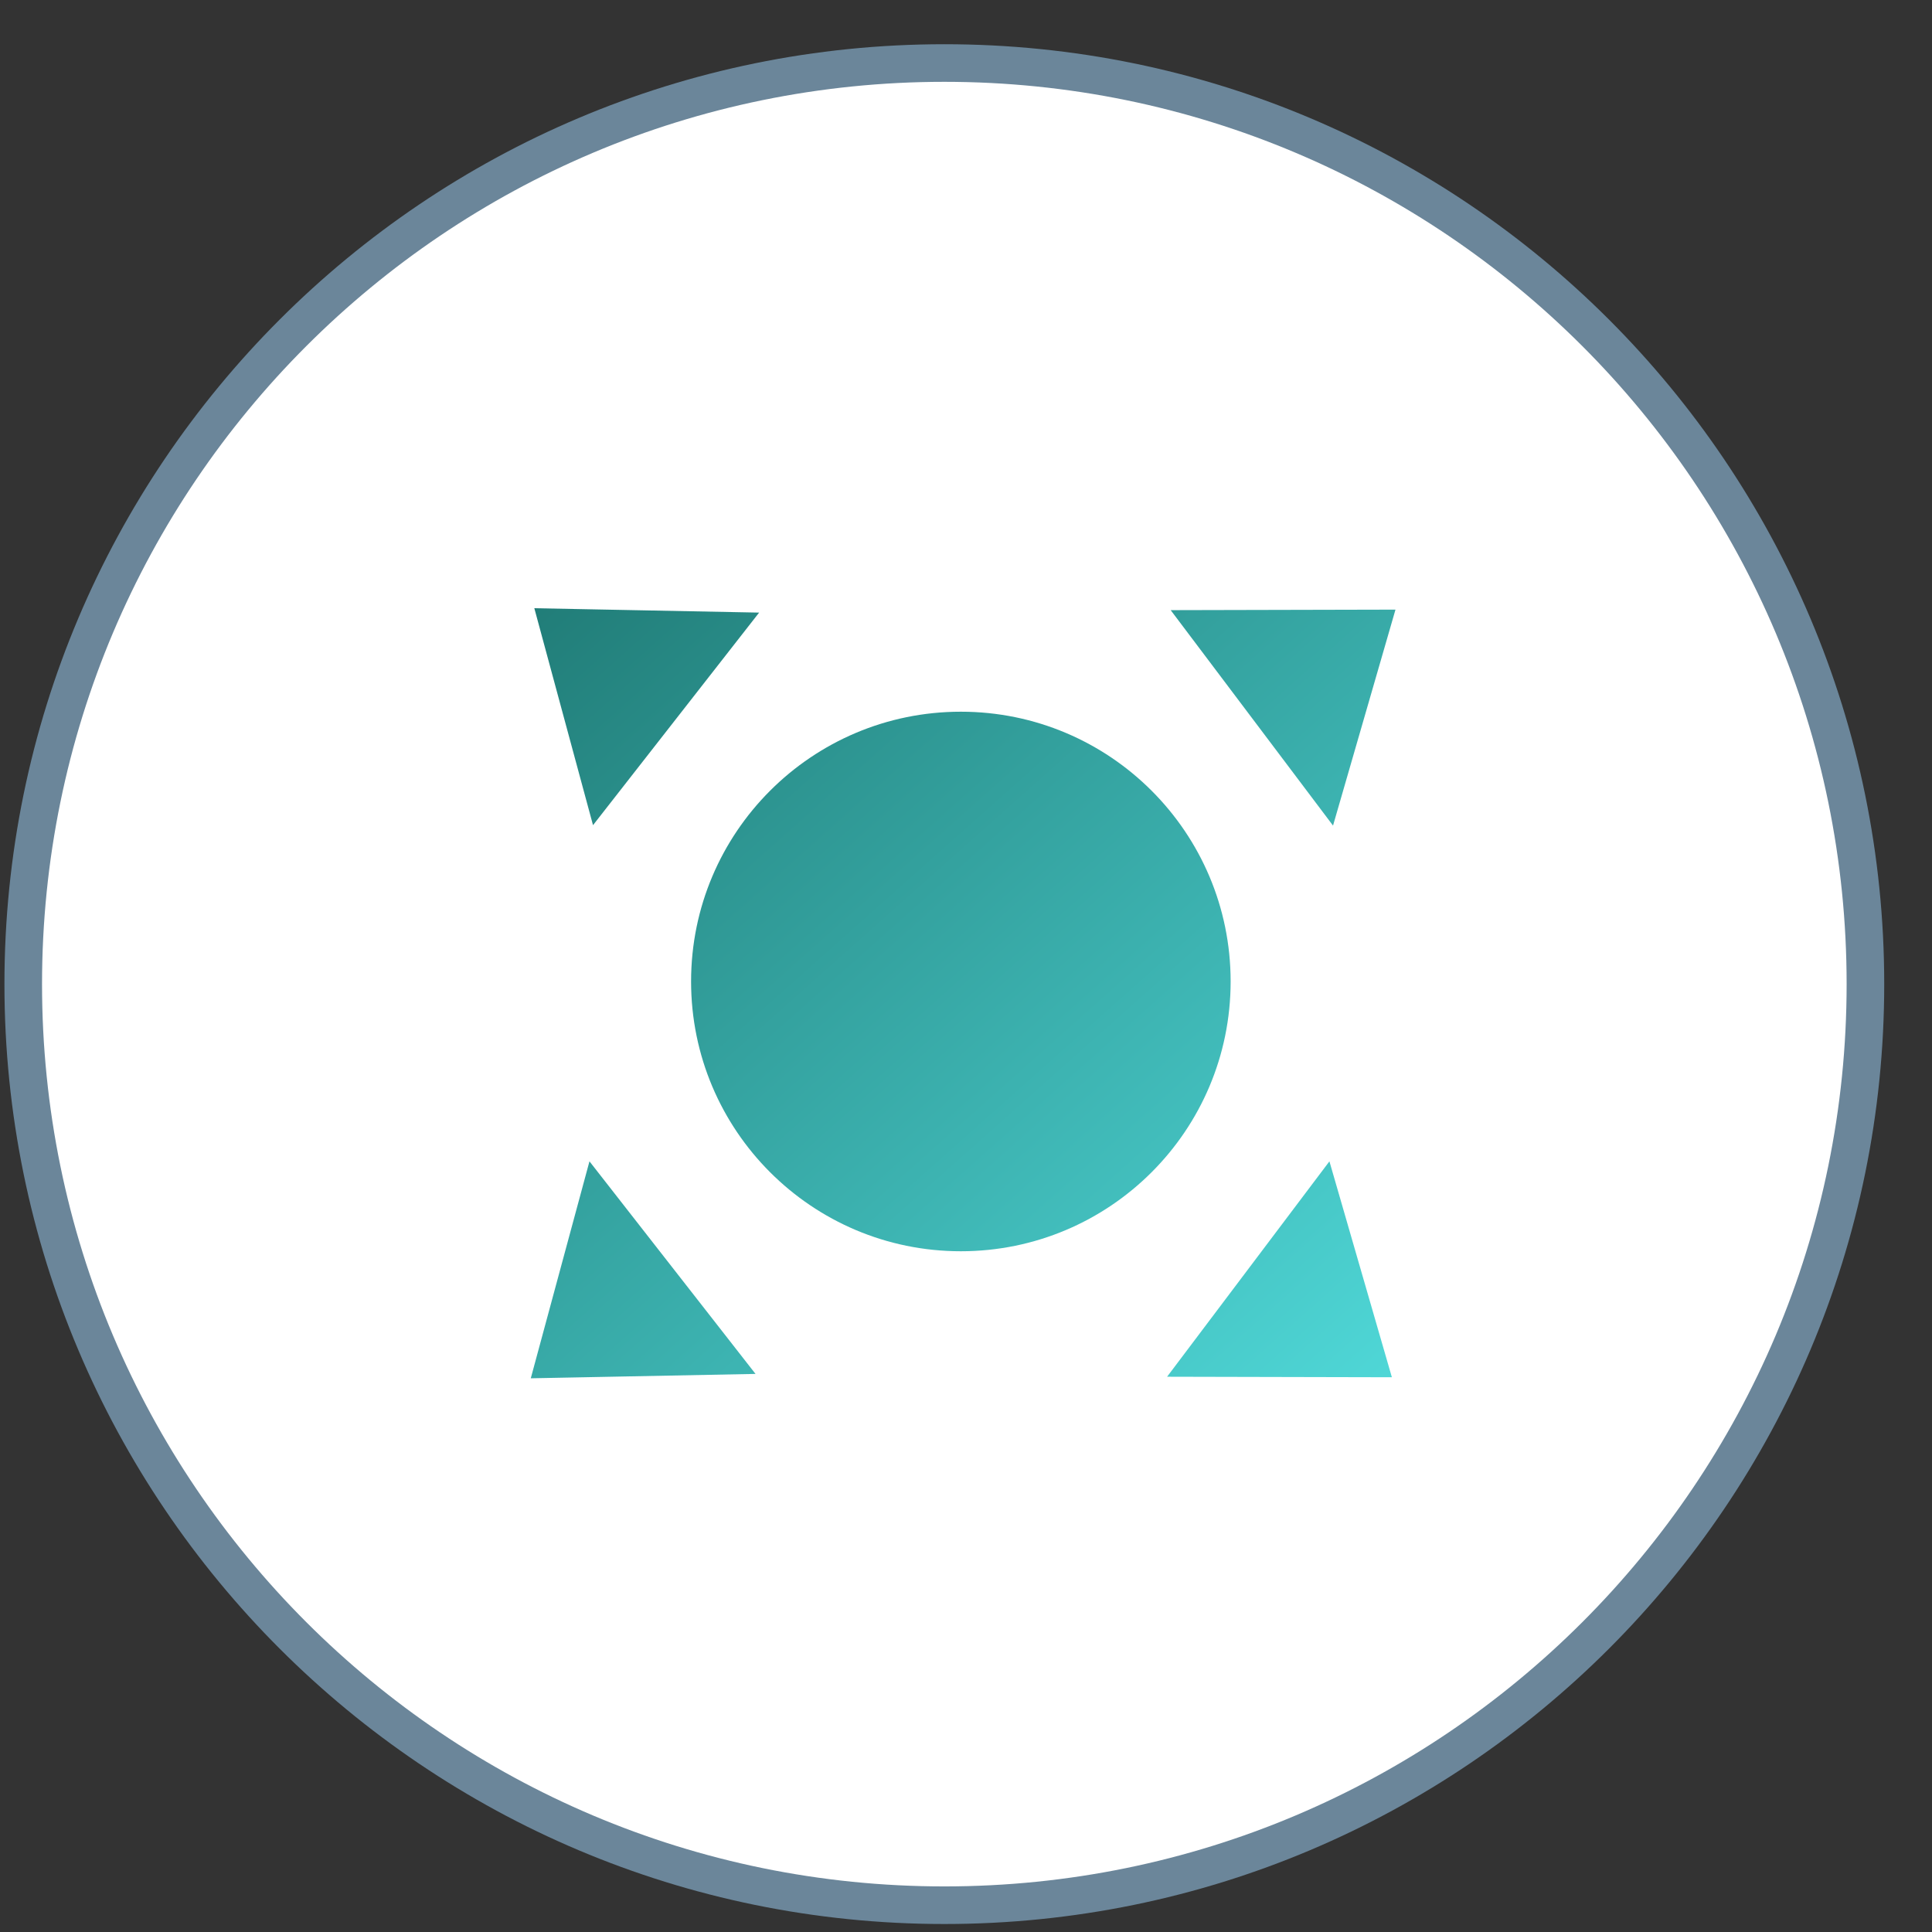 <svg xmlns="http://www.w3.org/2000/svg" fill="none" viewBox="0 0 37 37" height="37" width="37">
<rect x="0" y="0" width="37" height="37" fill="#333333" stroke="none"/>
<path fill="#6B869A" d="M18.085 0.847C28.026 0.847 36.085 8.906 36.085 18.847C36.085 28.788 28.026 36.847 18.085 36.847C8.144 36.847 0.085 28.788 0.085 18.847C0.085 8.906 8.144 0.847 18.085 0.847Z"></path>
<path fill="white" d="M18.085 1.567C8.541 1.567 0.805 9.304 0.805 18.847C0.805 28.391 8.541 36.127 18.085 36.127C27.628 36.127 35.365 28.391 35.365 18.847C35.365 9.304 27.628 1.567 18.085 1.567Z"></path>
<path fill="url(#paint0_linear)" d="M10.233 11.648L11.357 15.803L14.538 11.732L10.233 11.648ZM26.725 11.675L25.529 15.811L22.42 11.685L26.725 11.675ZM23.568 18.796C23.568 21.65 21.255 23.963 18.401 23.963C15.548 23.963 13.235 21.65 13.235 18.796C13.235 15.943 15.548 13.63 18.401 13.63C21.255 13.63 23.568 15.943 23.568 18.796ZM25.46 22.241L26.656 26.376L22.351 26.366L25.46 22.241ZM11.289 22.241L10.165 26.396L14.469 26.312L11.289 22.241Z" clip-rule="evenodd" fill-rule="evenodd"></path>
<defs>
<linearGradient gradientUnits="userSpaceOnUse" y2="2.572" x2="20.354" y1="19.022" x1="35.005" id="paint0_linear">
<stop stop-color="#4FD7D7"></stop>
<stop stop-color="#217D78" offset="1"></stop>
</linearGradient>
</defs>
</svg>
